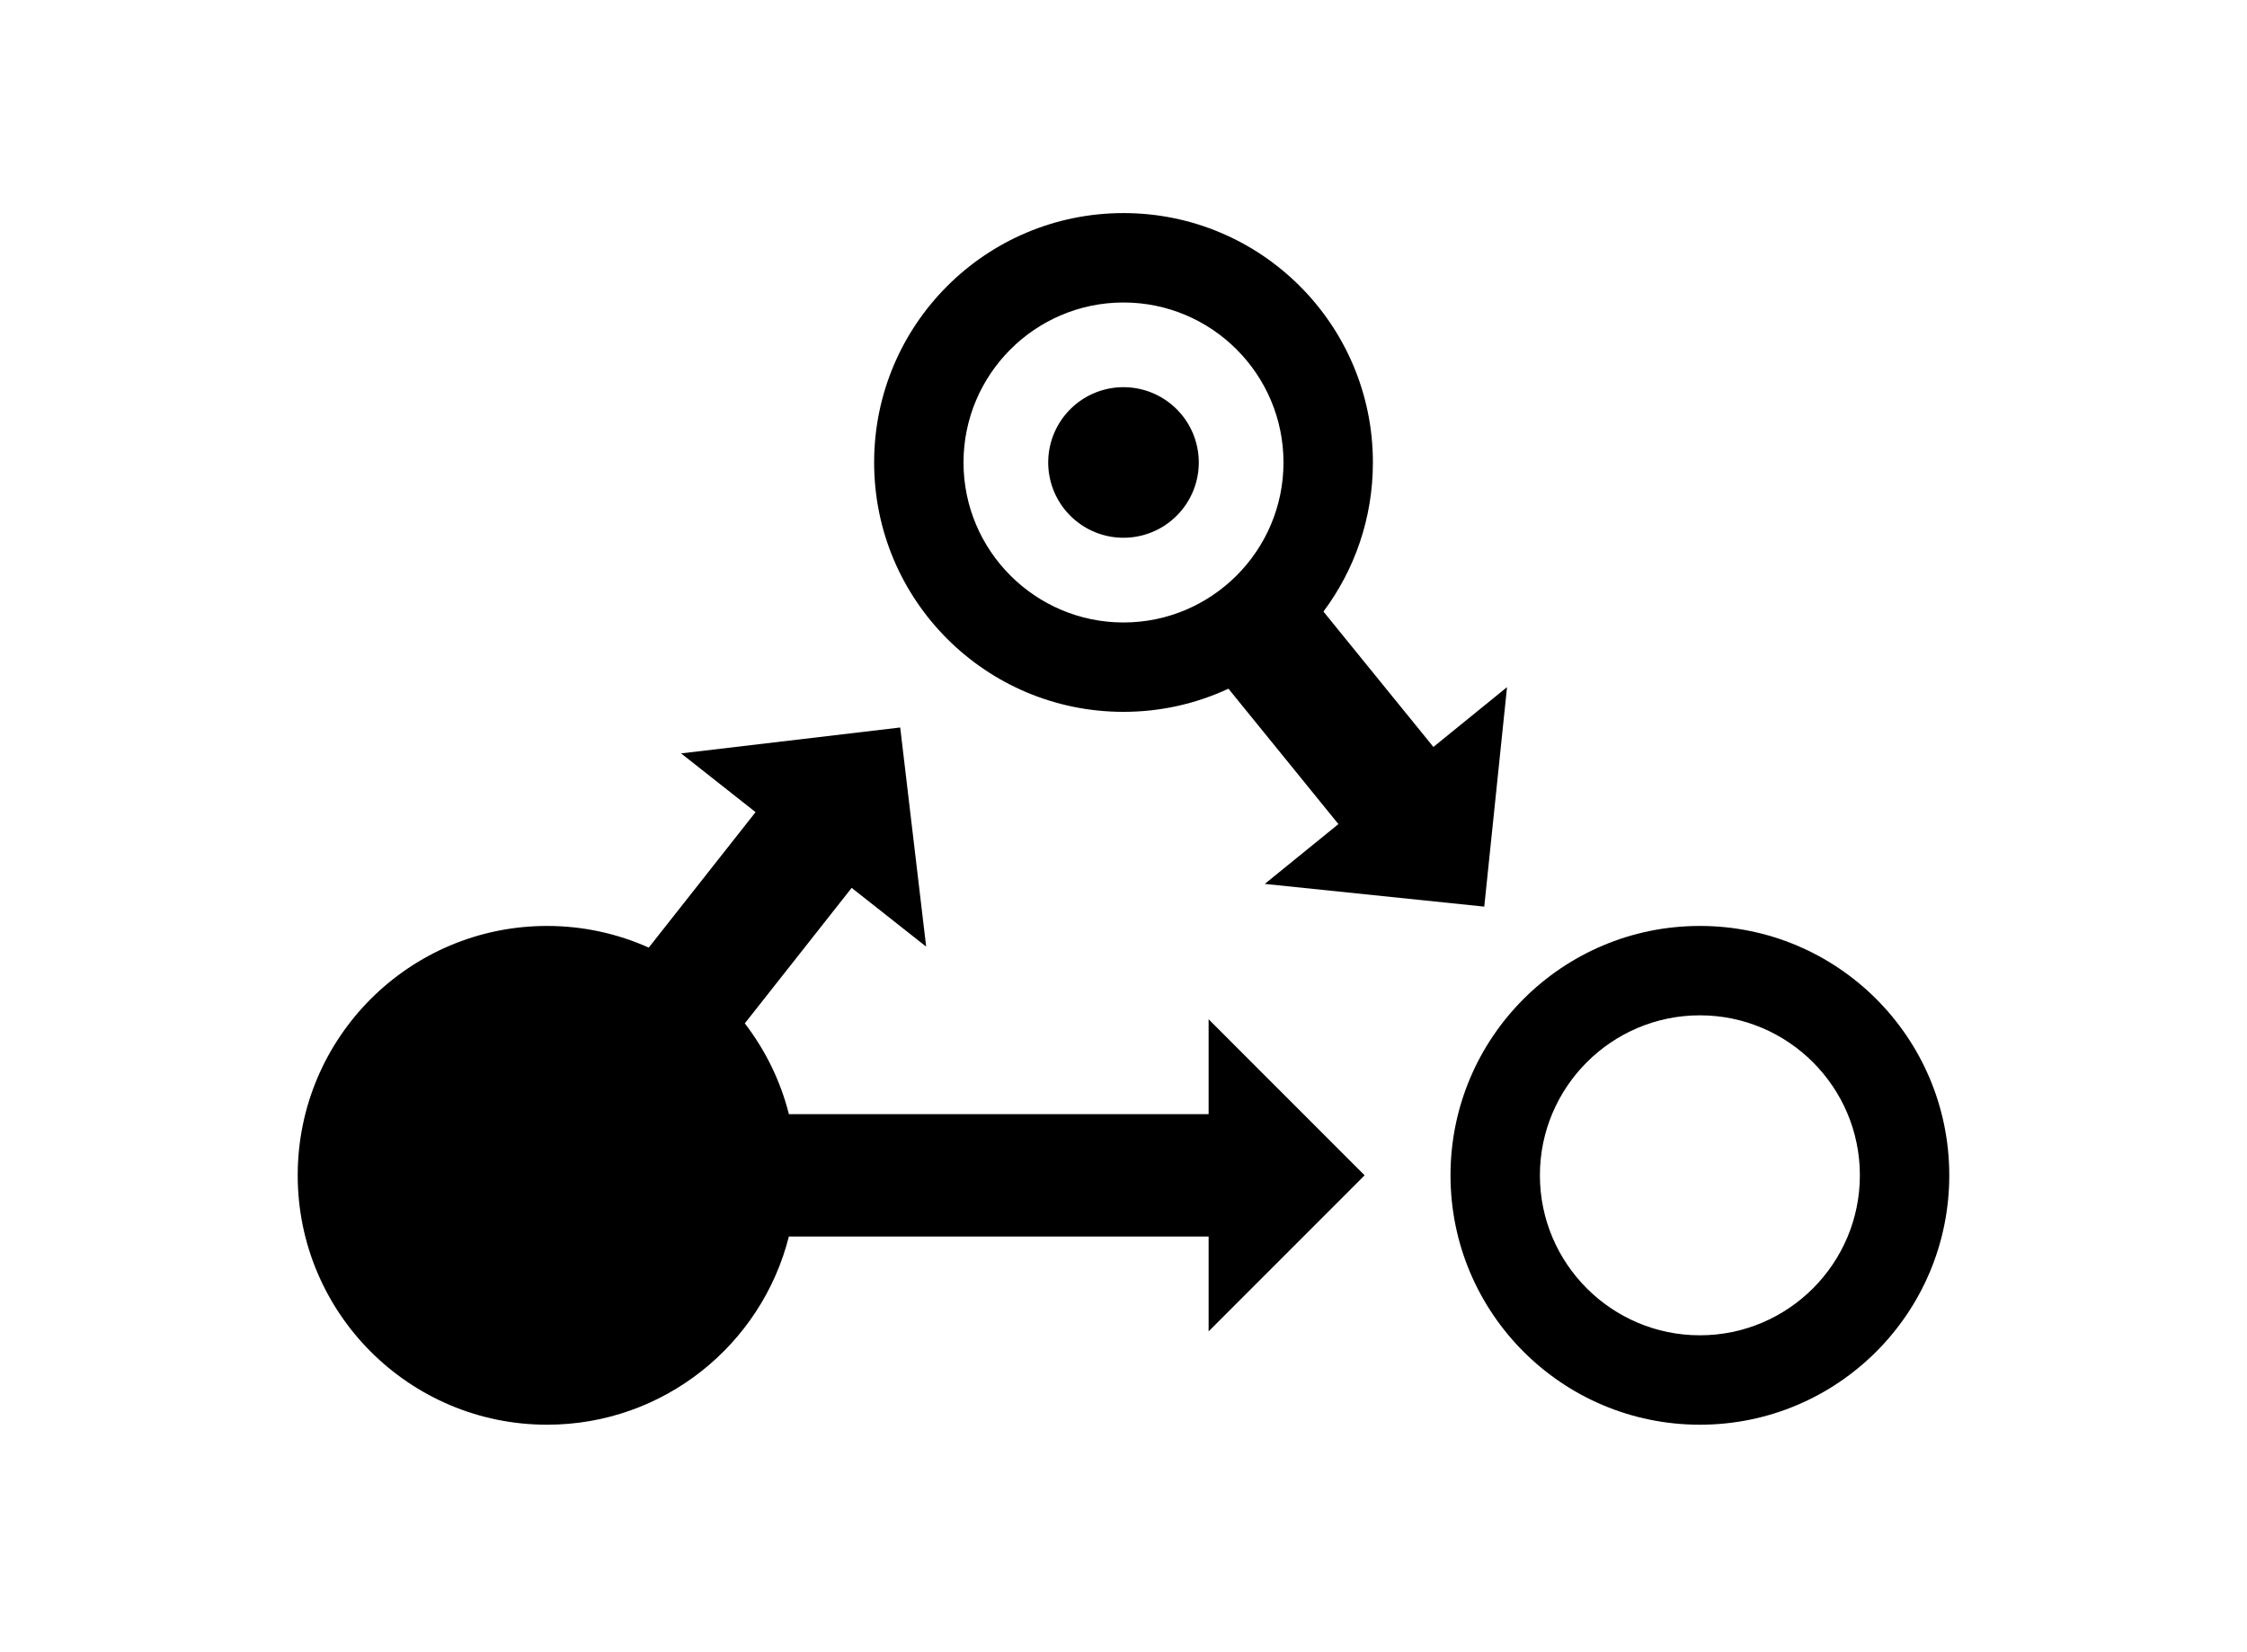 <?xml version="1.0" ?>
<svg xmlns="http://www.w3.org/2000/svg" xmlns:ev="http://www.w3.org/2001/xml-events" xmlns:xlink="http://www.w3.org/1999/xlink" baseProfile="full" enable-background="new 0 0 100 100" height="441px" version="1.1" viewBox="0 0 100 100" width="600px" x="0px" xml:space="preserve" y="0px">
	<defs/>
	<path d="M 84.9,56.065 C 76.561,56.065 69.8,62.825 69.8,71.165 C 69.8,79.505 76.56,86.265 84.9,86.265 C 93.24,86.265 100.0,79.505 100.0,71.165 C 100.0,62.825 93.24,56.065 84.9,56.065 M 84.9,80.851 C 79.559,80.851 75.213,76.506 75.213,71.164 C 75.213,65.823 79.558,61.477 84.9,61.477 C 90.241,61.477 94.587,65.822 94.587,71.164 C 94.587,76.506 90.242,80.851 84.9,80.851"/>
	<path d="M 50.0,43.102 C 52.271,43.102 54.422,42.598 56.354,41.7 L 63.013,49.898 L 58.554,53.52 L 71.844,54.895 L 73.223,41.605 L 68.764,45.227 L 62.106,37.03 C 63.987,34.512 65.101,31.387 65.101,28.002 C 65.101,19.663 58.341,12.902 50.001,12.902 C 41.661,12.902 34.901,19.662 34.901,28.002 C 34.901,36.342 41.661,43.102 50.0,43.102 M 50.0,18.316 C 55.341,18.316 59.687,22.661 59.687,28.003 C 59.687,33.344 55.342,37.69 50.0,37.69 C 44.659,37.69 40.313,33.345 40.313,28.003 C 40.313,22.661 44.659,18.316 50.0,18.316"/>
	<path d="M 55.155,67.461 L 29.74,67.461 C 29.229,65.434 28.307,63.573 27.07,61.965 L 33.54,53.76 L 38.051,57.317 L 36.48,44.049 L 23.211,45.617 L 27.722,49.174 L 21.254,57.377 C 19.374,56.536 17.292,56.065 15.099,56.065 C 6.76,56.065 -0.001,62.825 -0.001,71.165 C -0.001,79.504 6.759,86.265 15.099,86.265 C 22.16,86.265 28.088,81.417 29.739,74.869 L 55.154,74.869 L 55.154,80.614 L 64.6,71.165 L 55.154,61.716 L 55.154,67.461 L 55.155,67.461"/>
	<path cx="50" cy="28.002" d="M 45.442,28.002 A 4.558,4.558 0.0 1,0 54.558,28.002 A 4.558,4.558 0.0 1,0 45.442,28.002" r="4.558"/>
</svg>
